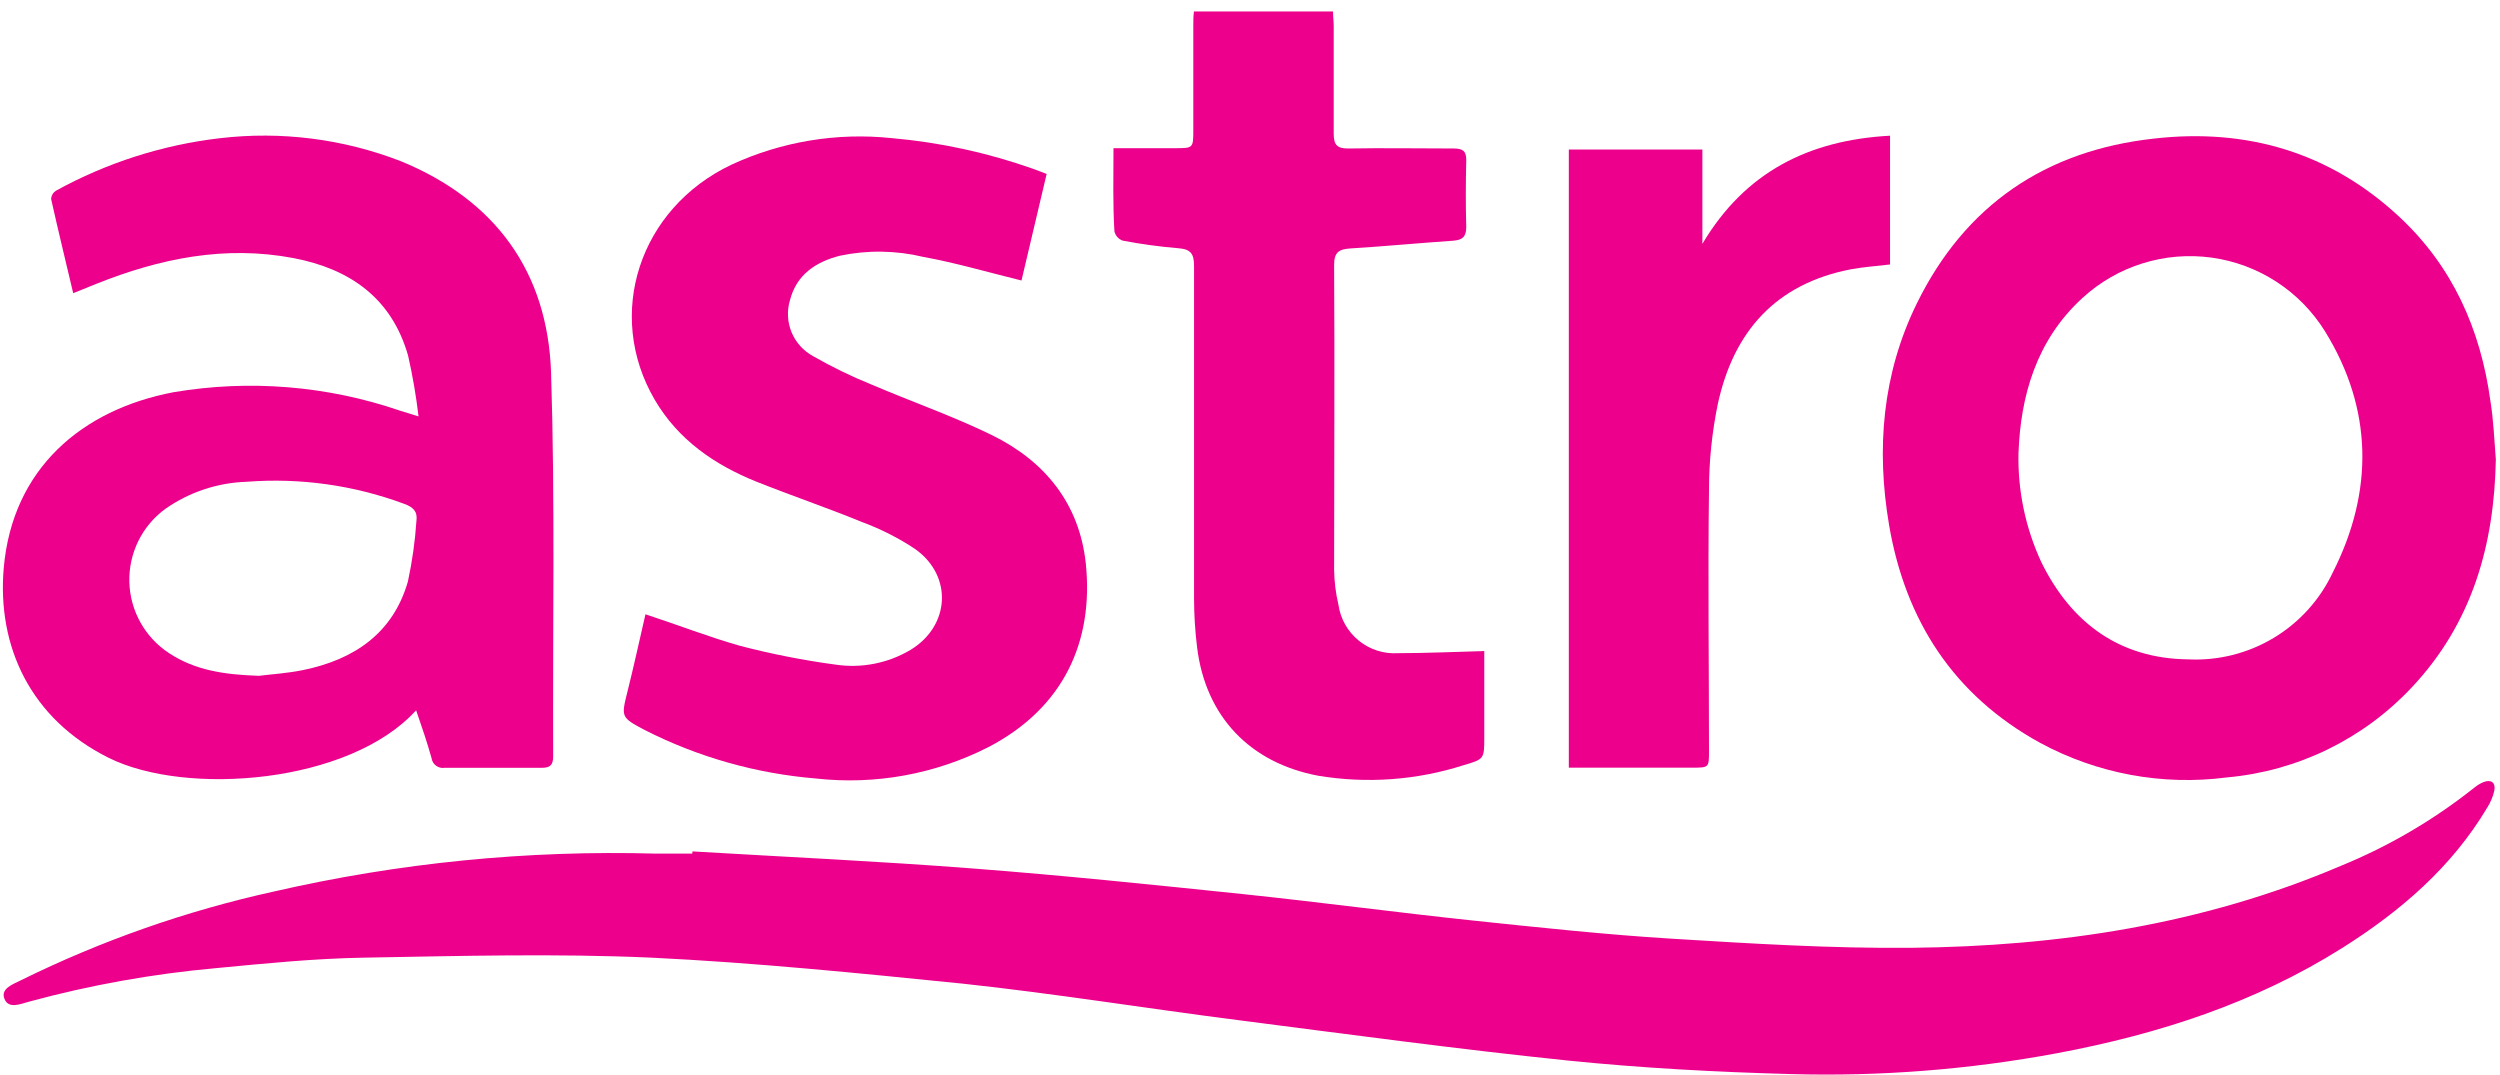 <svg width="114" height="49" viewBox="0 0 114 49" fill="none" xmlns="http://www.w3.org/2000/svg">
<path d="M31.574 38.824C35.835 39.077 40.106 39.273 44.363 39.603C48.467 39.918 52.566 40.343 56.661 40.769C60.163 41.136 63.66 41.605 67.171 41.977C70.181 42.293 73.201 42.618 76.225 42.804C79.856 43.028 83.501 43.253 87.142 43.22C93.873 43.153 100.466 42.159 106.73 39.488C108.921 38.594 110.974 37.392 112.826 35.919C112.958 35.809 113.106 35.721 113.266 35.657C113.614 35.532 113.805 35.704 113.743 36.044C113.682 36.322 113.572 36.587 113.418 36.827C111.799 39.546 109.467 41.547 106.825 43.215C102.836 45.733 98.436 47.156 93.83 48.021C89.817 48.773 85.734 49.093 81.652 48.977C78.26 48.886 74.863 48.704 71.49 48.36C66.45 47.84 61.429 47.156 56.403 46.511C52.227 45.976 48.071 45.303 43.885 44.853C39.165 44.376 34.435 43.898 29.701 43.669C25.339 43.473 20.963 43.592 16.596 43.669C14.35 43.707 12.105 43.931 9.864 44.146C6.979 44.404 4.122 44.916 1.327 45.675C0.935 45.78 0.395 46.024 0.204 45.551C0.013 45.078 0.591 44.882 0.944 44.705C4.615 42.894 8.49 41.534 12.487 40.654C18.197 39.342 24.05 38.76 29.906 38.925C30.46 38.925 31.015 38.925 31.569 38.925L31.574 38.824Z" fill="#EC008C"/>
<path d="M18.975 32.389C15.946 35.733 8.498 36.325 4.948 34.553C1.398 32.781 -0.14 29.484 0.171 25.896C0.567 21.372 3.73 18.677 7.92 17.884C11.374 17.3 14.92 17.589 18.235 18.725L19.085 18.988C18.975 18.053 18.816 17.125 18.607 16.207C17.857 13.594 15.96 12.261 13.385 11.769C10.261 11.176 7.299 11.783 4.389 12.944L3.338 13.369C2.994 11.907 2.65 10.503 2.33 9.069C2.335 8.993 2.359 8.918 2.398 8.853C2.438 8.787 2.494 8.732 2.559 8.692C4.869 7.421 7.403 6.609 10.022 6.303C12.822 5.972 15.659 6.333 18.287 7.354C22.587 9.122 24.976 12.395 25.129 17C25.315 22.824 25.2 28.657 25.224 34.491C25.224 34.892 25.081 35.017 24.684 35.012C23.218 35.012 21.746 35.012 20.279 35.012C20.21 35.023 20.139 35.02 20.071 35.004C20.003 34.987 19.939 34.957 19.883 34.915C19.826 34.873 19.779 34.821 19.744 34.76C19.709 34.699 19.686 34.632 19.677 34.563C19.477 33.855 19.243 33.158 18.975 32.389ZM11.809 30.817C12.315 30.75 13.084 30.707 13.825 30.554C16.152 30.076 17.924 28.877 18.602 26.512C18.797 25.604 18.927 24.683 18.989 23.756C19.052 23.311 18.827 23.12 18.435 22.977C16.14 22.124 13.687 21.78 11.245 21.969C9.923 22.012 8.642 22.436 7.557 23.192C7.029 23.572 6.603 24.075 6.314 24.657C6.025 25.24 5.882 25.884 5.898 26.534C5.914 27.184 6.088 27.82 6.406 28.387C6.723 28.954 7.174 29.436 7.719 29.79C8.89 30.559 10.199 30.764 11.799 30.817H11.809Z" fill="#EC008C"/>
<path d="M113.81 20.951C113.739 24.859 112.726 28.419 109.988 31.333C107.775 33.699 104.768 35.165 101.541 35.451C98.606 35.834 95.625 35.281 93.023 33.87C89.091 31.71 86.888 28.299 86.143 23.947C85.551 20.474 85.833 17.053 87.4 13.852C89.602 9.356 93.276 6.857 98.245 6.317C102.459 5.84 106.233 6.948 109.377 9.858C111.832 12.127 113.113 15.013 113.562 18.281C113.705 19.155 113.739 20.063 113.81 20.951ZM92.043 20.66C92.005 22.384 92.365 24.094 93.095 25.657C94.461 28.419 96.663 30.033 99.783 30.067C101.151 30.134 102.509 29.793 103.683 29.087C104.857 28.381 105.794 27.342 106.376 26.102C108.249 22.408 108.206 18.648 106.023 15.113C105.461 14.206 104.706 13.434 103.812 12.852C102.918 12.27 101.906 11.893 100.849 11.747C99.792 11.602 98.716 11.691 97.698 12.01C96.679 12.328 95.744 12.867 94.958 13.589C92.841 15.529 92.139 18.075 92.043 20.66Z" fill="#EC008C"/>
<path d="M29.433 28.012C30.9 28.49 32.3 29.04 33.733 29.446C35.168 29.82 36.625 30.108 38.095 30.306C39.278 30.484 40.487 30.248 41.516 29.637C43.327 28.543 43.456 26.259 41.731 25.036C40.984 24.539 40.182 24.131 39.342 23.818C37.742 23.163 36.098 22.604 34.493 21.964C32.582 21.195 30.924 20.053 29.858 18.233C27.575 14.334 29.151 9.499 33.36 7.507C35.639 6.454 38.16 6.036 40.656 6.298C42.848 6.489 45.007 6.957 47.082 7.689C47.278 7.756 47.469 7.837 47.727 7.932L46.58 12.791C45.042 12.414 43.608 11.989 42.108 11.716C40.854 11.414 39.548 11.396 38.286 11.664C37.197 11.945 36.322 12.524 36.022 13.689C35.878 14.171 35.904 14.688 36.096 15.152C36.289 15.617 36.635 16.001 37.077 16.241C37.934 16.732 38.823 17.165 39.739 17.535C41.559 18.314 43.441 18.968 45.214 19.833C47.641 21.018 49.222 22.958 49.513 25.7C49.877 29.221 48.525 32.269 45.075 34.066C42.647 35.304 39.91 35.802 37.202 35.499C34.481 35.275 31.829 34.524 29.395 33.287C28.32 32.714 28.32 32.704 28.611 31.543C28.903 30.382 29.161 29.188 29.433 28.012Z" fill="#EC008C"/>
<path d="M50.775 6.757H53.584C54.415 6.757 54.415 6.757 54.415 5.907V1.158C54.415 0.957 54.415 0.752 54.444 0.522H60.784C60.784 0.742 60.817 0.962 60.817 1.182C60.817 2.82 60.817 4.459 60.817 6.098C60.817 6.642 60.999 6.776 61.51 6.771C63.091 6.743 64.677 6.771 66.287 6.771C66.698 6.771 66.87 6.881 66.861 7.316C66.837 8.329 66.832 9.337 66.861 10.35C66.861 10.799 66.684 10.947 66.264 10.976C64.706 11.085 63.149 11.229 61.586 11.329C61.066 11.363 60.831 11.487 60.836 12.094C60.865 16.728 60.836 21.357 60.836 25.992C60.844 26.524 60.91 27.055 61.032 27.573C61.123 28.216 61.454 28.801 61.958 29.211C62.462 29.622 63.102 29.826 63.751 29.785C65.041 29.785 66.331 29.723 67.683 29.689V33.612C67.683 34.615 67.683 34.615 66.727 34.897C64.594 35.578 62.329 35.741 60.12 35.375C57.005 34.792 54.974 32.68 54.587 29.513C54.496 28.776 54.45 28.034 54.449 27.291C54.449 22.243 54.449 17.191 54.449 12.137C54.449 11.582 54.31 11.363 53.737 11.32C52.882 11.249 52.032 11.133 51.19 10.971C51.098 10.938 51.016 10.882 50.951 10.808C50.886 10.735 50.84 10.646 50.818 10.55C50.741 9.299 50.775 8.08 50.775 6.757Z" fill="#EC008C"/>
<path d="M86.186 6.188V12.06C85.594 12.132 84.992 12.17 84.399 12.28C80.969 12.944 79.058 15.118 78.337 18.4C78.067 19.703 77.931 21.03 77.93 22.361C77.878 26.326 77.93 30.291 77.93 34.252C77.93 35.002 77.93 35.002 77.176 35.007H71.538V6.819H77.629V11.119C79.574 7.846 82.474 6.389 86.186 6.188Z" fill="#EC008C"/>
</svg>
